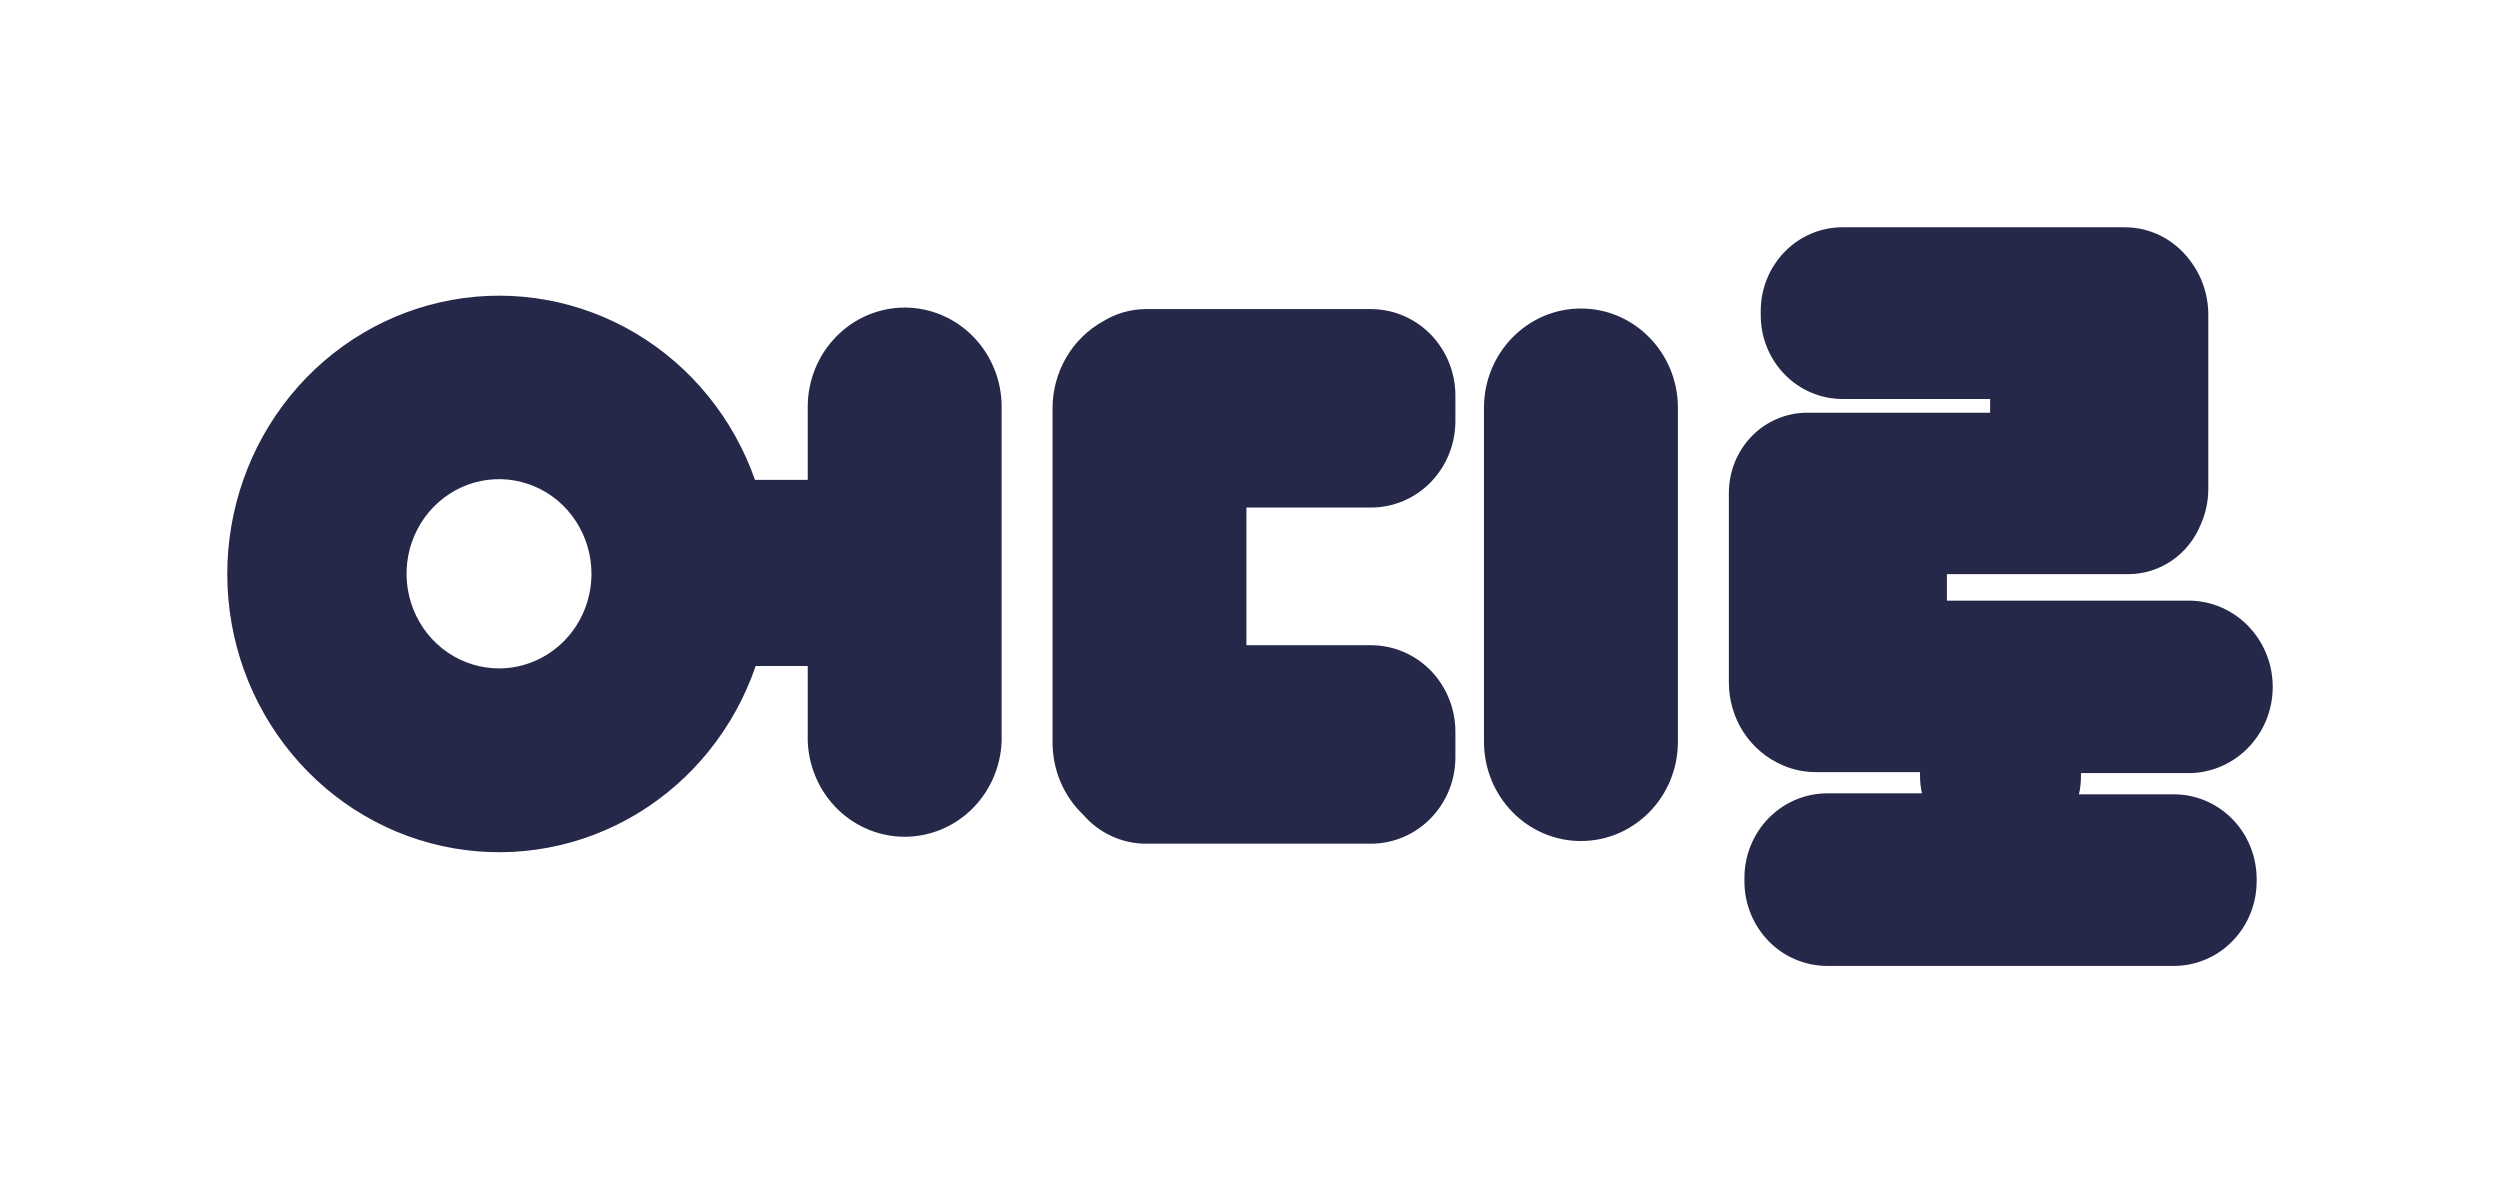 <svg width="44" height="21" viewBox="0 0 44 21" fill="none" xmlns="http://www.w3.org/2000/svg">
<g filter="url(#filter0_d_38_1015)">
<path d="M29.531 9.055V3.177C29.531 2.212 28.767 1.43 27.824 1.43C26.882 1.43 26.118 2.212 26.118 3.177V9.055C26.118 10.02 26.882 10.802 27.824 10.802C28.767 10.802 29.531 10.02 29.531 9.055Z" fill="#252849"/>
<path d="M38.26 9.98H36.59C36.613 9.876 36.625 9.77 36.625 9.663V9.606H38.461C38.661 9.614 38.859 9.58 39.046 9.507C39.232 9.434 39.402 9.324 39.546 9.182C39.689 9.04 39.804 8.871 39.882 8.683C39.96 8.495 40 8.293 40 8.089C40 7.885 39.96 7.683 39.882 7.495C39.804 7.307 39.689 7.137 39.546 6.995C39.402 6.854 39.232 6.743 39.046 6.67C38.859 6.598 38.661 6.564 38.461 6.572H34.266V6.105H37.457C37.731 6.105 37.999 6.021 38.227 5.865C38.454 5.708 38.631 5.486 38.735 5.226C38.821 5.032 38.866 4.821 38.866 4.607V1.537C38.866 1.18 38.745 0.833 38.523 0.557C38.388 0.383 38.216 0.242 38.021 0.146C37.825 0.049 37.61 -0 37.393 3.6977e-06H32.428C32.046 3.6977e-06 31.68 0.155 31.411 0.431C31.141 0.707 30.989 1.082 30.989 1.472V1.55C30.989 1.94 31.141 2.315 31.411 2.591C31.68 2.867 32.046 3.022 32.428 3.022H35.026V3.264H31.807C31.626 3.263 31.447 3.3 31.279 3.371C31.112 3.441 30.96 3.545 30.832 3.676C30.704 3.807 30.602 3.963 30.533 4.134C30.464 4.306 30.428 4.489 30.428 4.675C30.428 4.7 30.428 4.723 30.428 4.746C30.428 4.769 30.428 4.807 30.428 4.837V8.016C30.429 8.326 30.518 8.63 30.686 8.888C30.855 9.146 31.094 9.348 31.373 9.467C31.557 9.548 31.755 9.589 31.955 9.589H33.792V9.646C33.792 9.753 33.803 9.859 33.827 9.963H32.156C31.965 9.963 31.776 10.002 31.6 10.077C31.423 10.152 31.263 10.261 31.128 10.399C30.993 10.538 30.886 10.702 30.812 10.883C30.739 11.063 30.702 11.257 30.702 11.452V11.509C30.701 11.705 30.739 11.899 30.812 12.079C30.885 12.26 30.992 12.425 31.127 12.563C31.262 12.702 31.422 12.812 31.599 12.886C31.776 12.961 31.965 13 32.156 13H38.262C38.453 13 38.643 12.961 38.819 12.886C38.996 12.812 39.156 12.702 39.291 12.563C39.427 12.425 39.534 12.26 39.607 12.079C39.68 11.899 39.717 11.705 39.717 11.509V11.452C39.712 11.06 39.557 10.685 39.284 10.41C39.011 10.134 38.643 9.98 38.26 9.98V9.98Z" fill="#252849"/>
<path d="M24.129 4.933C24.523 4.933 24.901 4.773 25.179 4.489C25.457 4.204 25.614 3.818 25.615 3.415V2.961C25.615 2.558 25.458 2.171 25.18 1.886C24.901 1.601 24.523 1.44 24.129 1.44H20.168C19.905 1.441 19.647 1.513 19.421 1.651C19.149 1.8 18.923 2.022 18.765 2.293C18.608 2.563 18.524 2.873 18.525 3.188V9.076C18.526 9.313 18.574 9.547 18.666 9.764C18.759 9.981 18.894 10.176 19.063 10.338C19.201 10.498 19.371 10.627 19.562 10.715C19.753 10.803 19.959 10.849 20.168 10.849H24.129C24.523 10.849 24.901 10.688 25.18 10.403C25.458 10.118 25.615 9.732 25.615 9.328V8.874C25.614 8.471 25.457 8.085 25.179 7.8C24.901 7.516 24.523 7.356 24.129 7.356H21.937V4.933H24.129Z" fill="#252849"/>
<path d="M15.922 1.413C15.469 1.414 15.036 1.598 14.716 1.926C14.396 2.253 14.216 2.698 14.216 3.161V4.446H13.288C12.906 3.359 12.162 2.445 11.186 1.865C10.21 1.286 9.066 1.078 7.955 1.278C6.844 1.478 5.837 2.074 5.114 2.96C4.39 3.846 3.996 4.966 4 6.12C4.004 7.275 4.407 8.391 5.138 9.271C5.868 10.152 6.878 10.74 7.991 10.931C9.104 11.123 10.247 10.906 11.218 10.319C12.19 9.731 12.927 8.812 13.3 7.722H14.216V9.04C14.232 9.493 14.418 9.922 14.737 10.237C15.055 10.551 15.48 10.727 15.923 10.727C16.365 10.727 16.791 10.551 17.109 10.237C17.427 9.922 17.614 9.493 17.629 9.04V3.152C17.627 2.69 17.446 2.248 17.126 1.922C16.806 1.596 16.373 1.413 15.922 1.413V1.413ZM8.785 7.764C8.463 7.764 8.148 7.667 7.88 7.484C7.612 7.301 7.403 7.041 7.28 6.737C7.156 6.432 7.124 6.097 7.186 5.774C7.249 5.451 7.404 5.154 7.632 4.921C7.86 4.688 8.15 4.529 8.466 4.465C8.781 4.401 9.109 4.434 9.406 4.56C9.704 4.686 9.958 4.9 10.136 5.174C10.315 5.449 10.41 5.771 10.41 6.101C10.409 6.542 10.238 6.964 9.933 7.276C9.628 7.588 9.215 7.763 8.785 7.764V7.764Z" fill="#252849"/>
</g>
<defs>
<filter id="filter0_d_38_1015" x="0" y="0" width="44" height="21" filterUnits="userSpaceOnUse" color-interpolation-filters="sRGB">
<feFlood flood-opacity="0" result="BackgroundImageFix"/>
<feColorMatrix in="SourceAlpha" type="matrix" values="0 0 0 0 0 0 0 0 0 0 0 0 0 0 0 0 0 0 127 0" result="hardAlpha"/>
<feOffset dy="4"/>
<feGaussianBlur stdDeviation="2"/>
<feComposite in2="hardAlpha" operator="out"/>
<feColorMatrix type="matrix" values="0 0 0 0 0 0 0 0 0 0 0 0 0 0 0 0 0 0 0.25 0"/>
<feBlend mode="normal" in2="BackgroundImageFix" result="effect1_dropShadow_38_1015"/>
<feBlend mode="normal" in="SourceGraphic" in2="effect1_dropShadow_38_1015" result="shape"/>
</filter>
</defs>
</svg>
